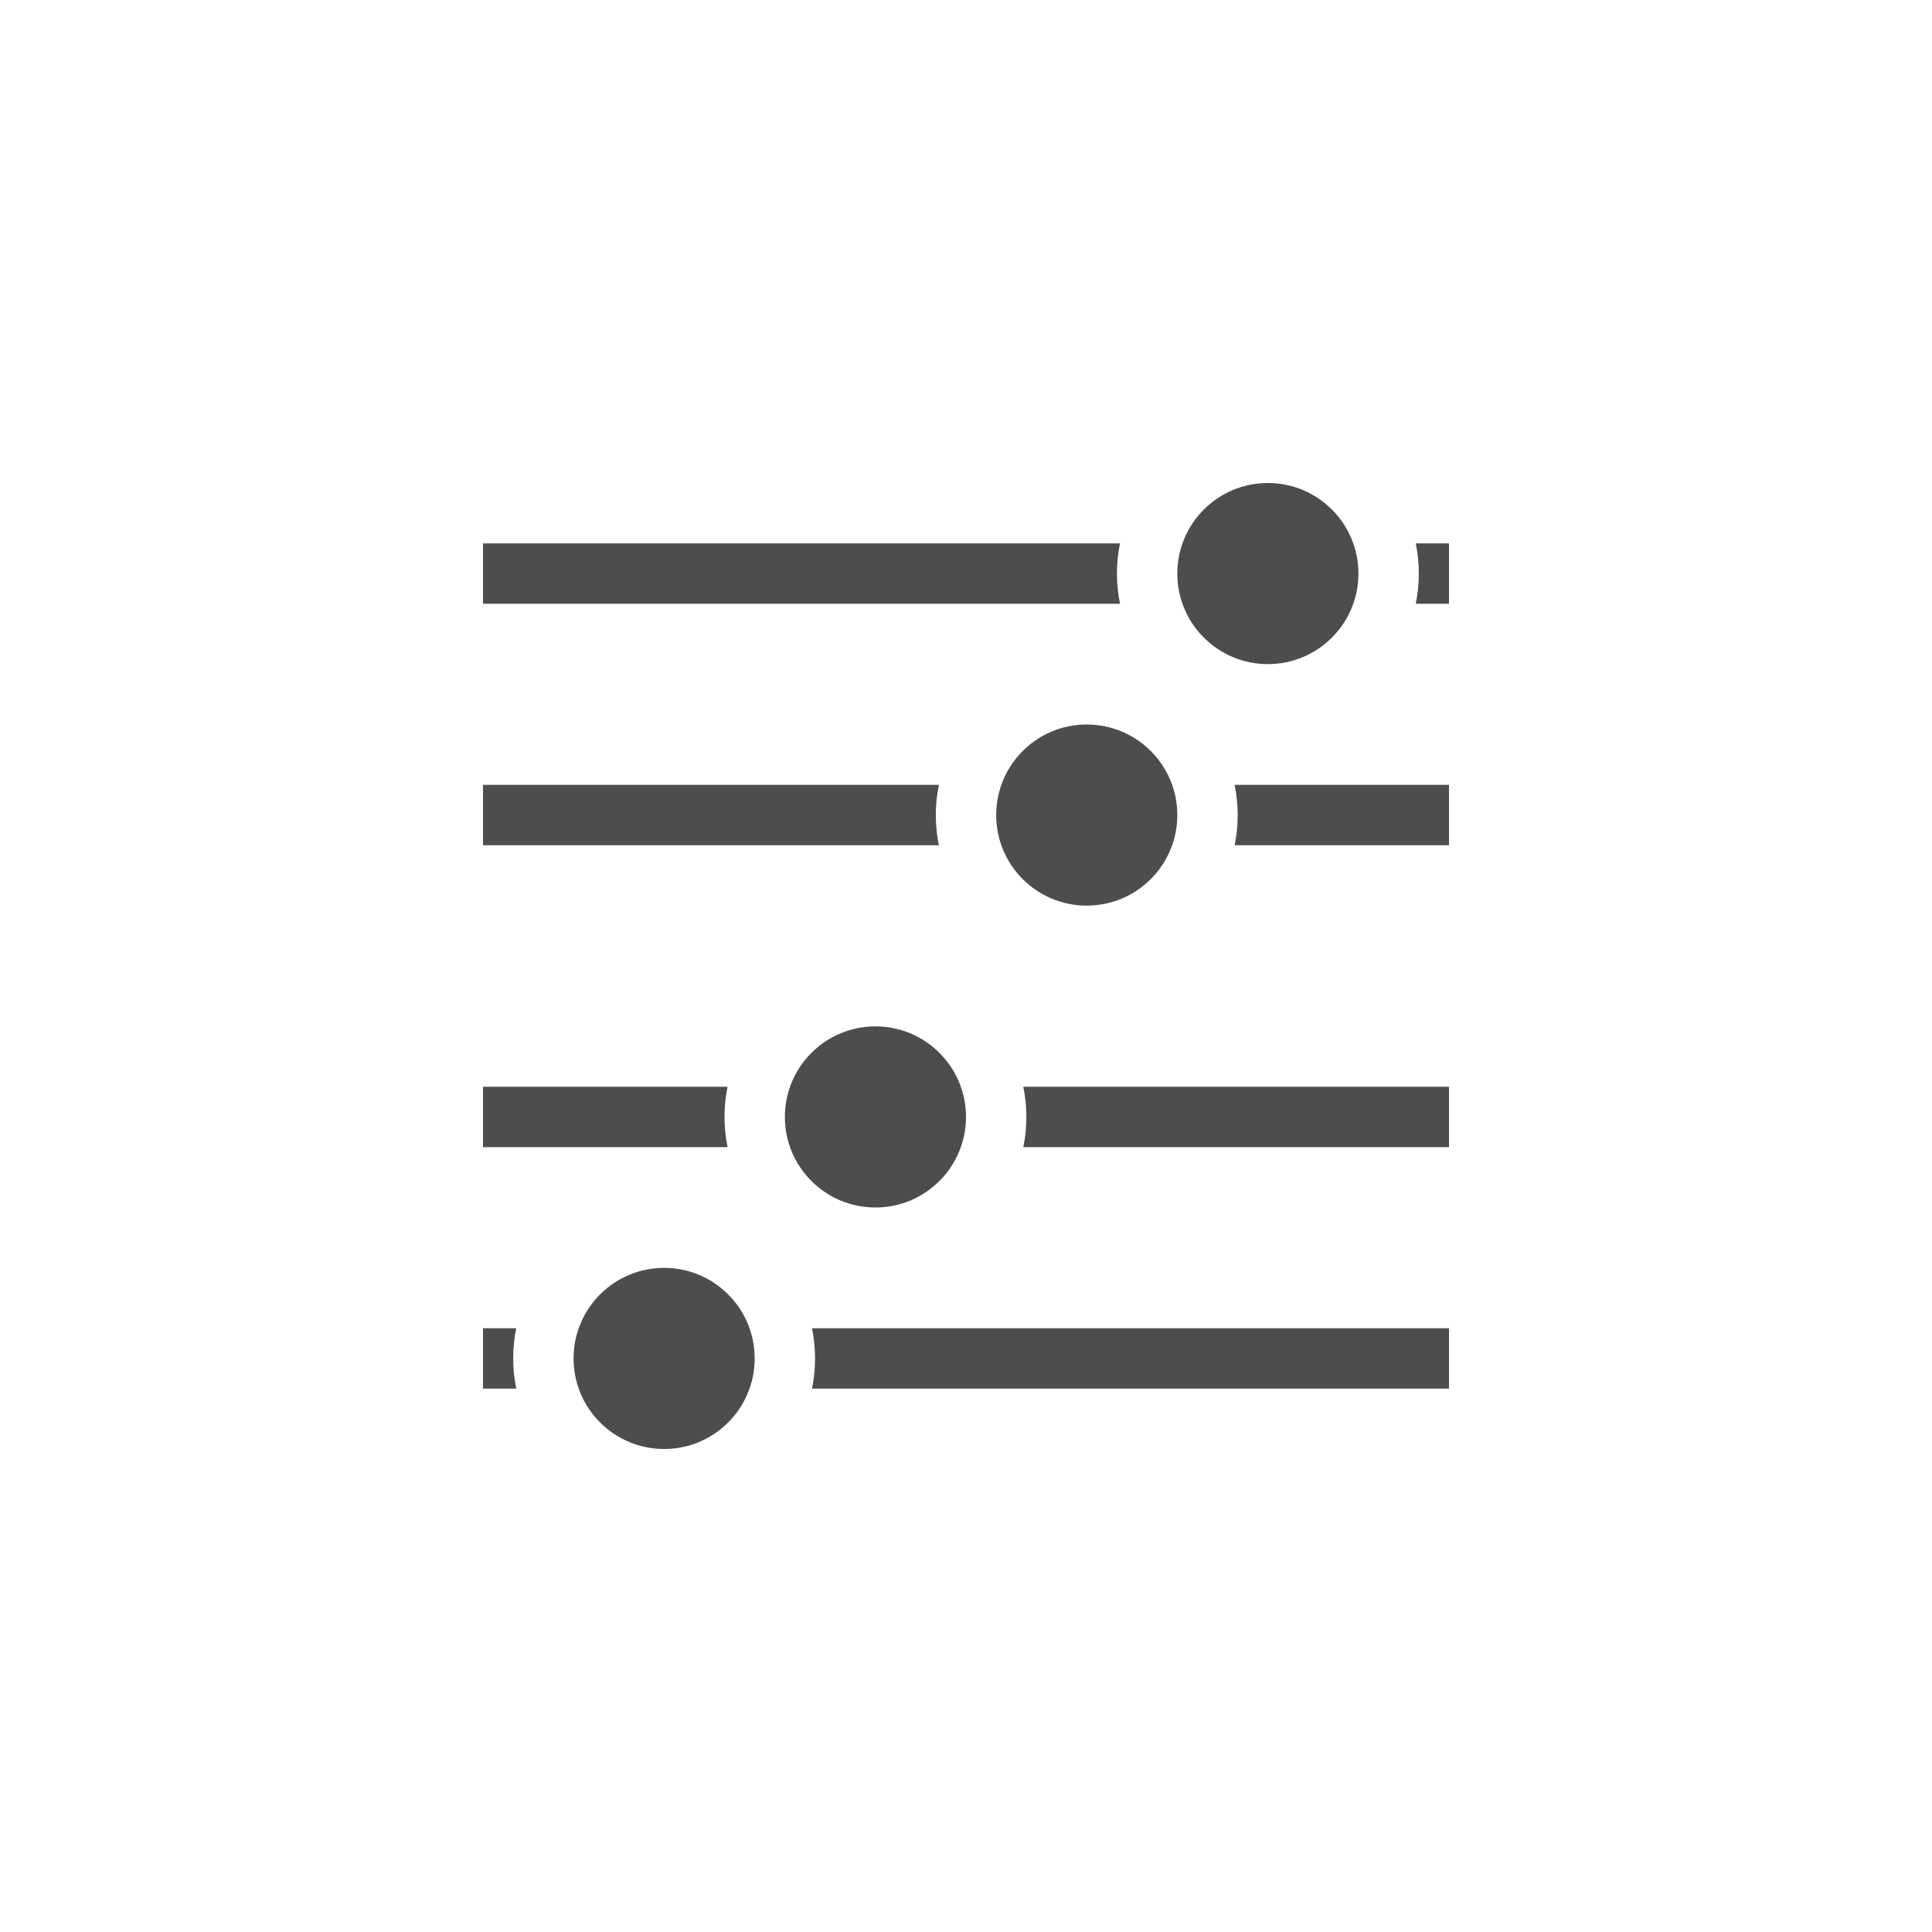 <?xml version="1.0" encoding="utf-8"?>
<!-- Generator: Adobe Illustrator 16.2.1, SVG Export Plug-In . SVG Version: 6.00 Build 0)  -->
<!DOCTYPE svg PUBLIC "-//W3C//DTD SVG 1.1//EN" "http://www.w3.org/Graphics/SVG/1.1/DTD/svg11.dtd">
<svg style="fill: #4d4d4d" version="1.1" id="Layer_1" xmlns="http://www.w3.org/2000/svg" xmlns:xlink="http://www.w3.org/1999/xlink" x="0px" y="0px"
	 width="512px" height="512px" viewBox="0 0 512 512" enable-background="new 0 0 512 512" xml:space="preserve">
<g>
	<path style="fill: none" d="M256,0C114.609,0,0,114.609,0,256s114.609,256,256,256s256-114.609,256-256S397.391,0,256,0z M256,472
		c-119.297,0-216-96.703-216-216S136.703,40,256,40s216,96.703,216,216S375.297,472,256,472z"/>
	<path d="M336,176c-13.266,0-24-10.75-24-24s10.734-24,24-24c13.25,0,24,10.75,24,24S349.25,176,336,176z"/>
	<path d="M288,240c-13.266,0-24-10.75-24-24s10.734-24,24-24c13.25,0,24,10.75,24,24S301.25,240,288,240z"/>
	<path d="M232,320c-13.266,0-24-10.75-24-24s10.734-24,24-24c13.25,0,24,10.75,24,24S245.25,320,232,320z"/>
	<path d="M176,384c-13.266,0-24-10.75-24-24s10.734-24,24-24c13.25,0,24,10.75,24,24S189.25,384,176,384z"/>
	<g>
		<path d="M296.812,144H128v16h168.812c-0.531-2.594-0.812-5.25-0.812-8S296.281,146.594,296.812,144z"/>
		<path d="M384,144h-8.812c0.531,2.594,0.812,5.25,0.812,8s-0.281,5.406-0.812,8H384V144z"/>
	</g>
	<g>
		<path d="M248.812,208H128v16h120.812c-0.531-2.594-0.812-5.25-0.812-8S248.281,210.594,248.812,208z"/>
		<path d="M384,208h-56.812c0.531,2.594,0.812,5.25,0.812,8s-0.281,5.406-0.812,8H384V208z"/>
	</g>
	<g>
		<path d="M192.812,288H128v16h64.812c-0.531-2.594-0.812-5.266-0.812-8S192.281,290.594,192.812,288z"/>
		<path d="M384,288H271.188c0.531,2.594,0.812,5.266,0.812,8s-0.281,5.406-0.812,8H384V288z"/>
	</g>
	<g>
		<path d="M136.812,352H128v16h8.812c-0.531-2.594-0.812-5.266-0.812-8S136.281,354.594,136.812,352z"/>
		<path d="M384,352H215.188c0.531,2.594,0.812,5.266,0.812,8s-0.281,5.406-0.812,8H384V352z"/>
	</g>
</g>
</svg>
